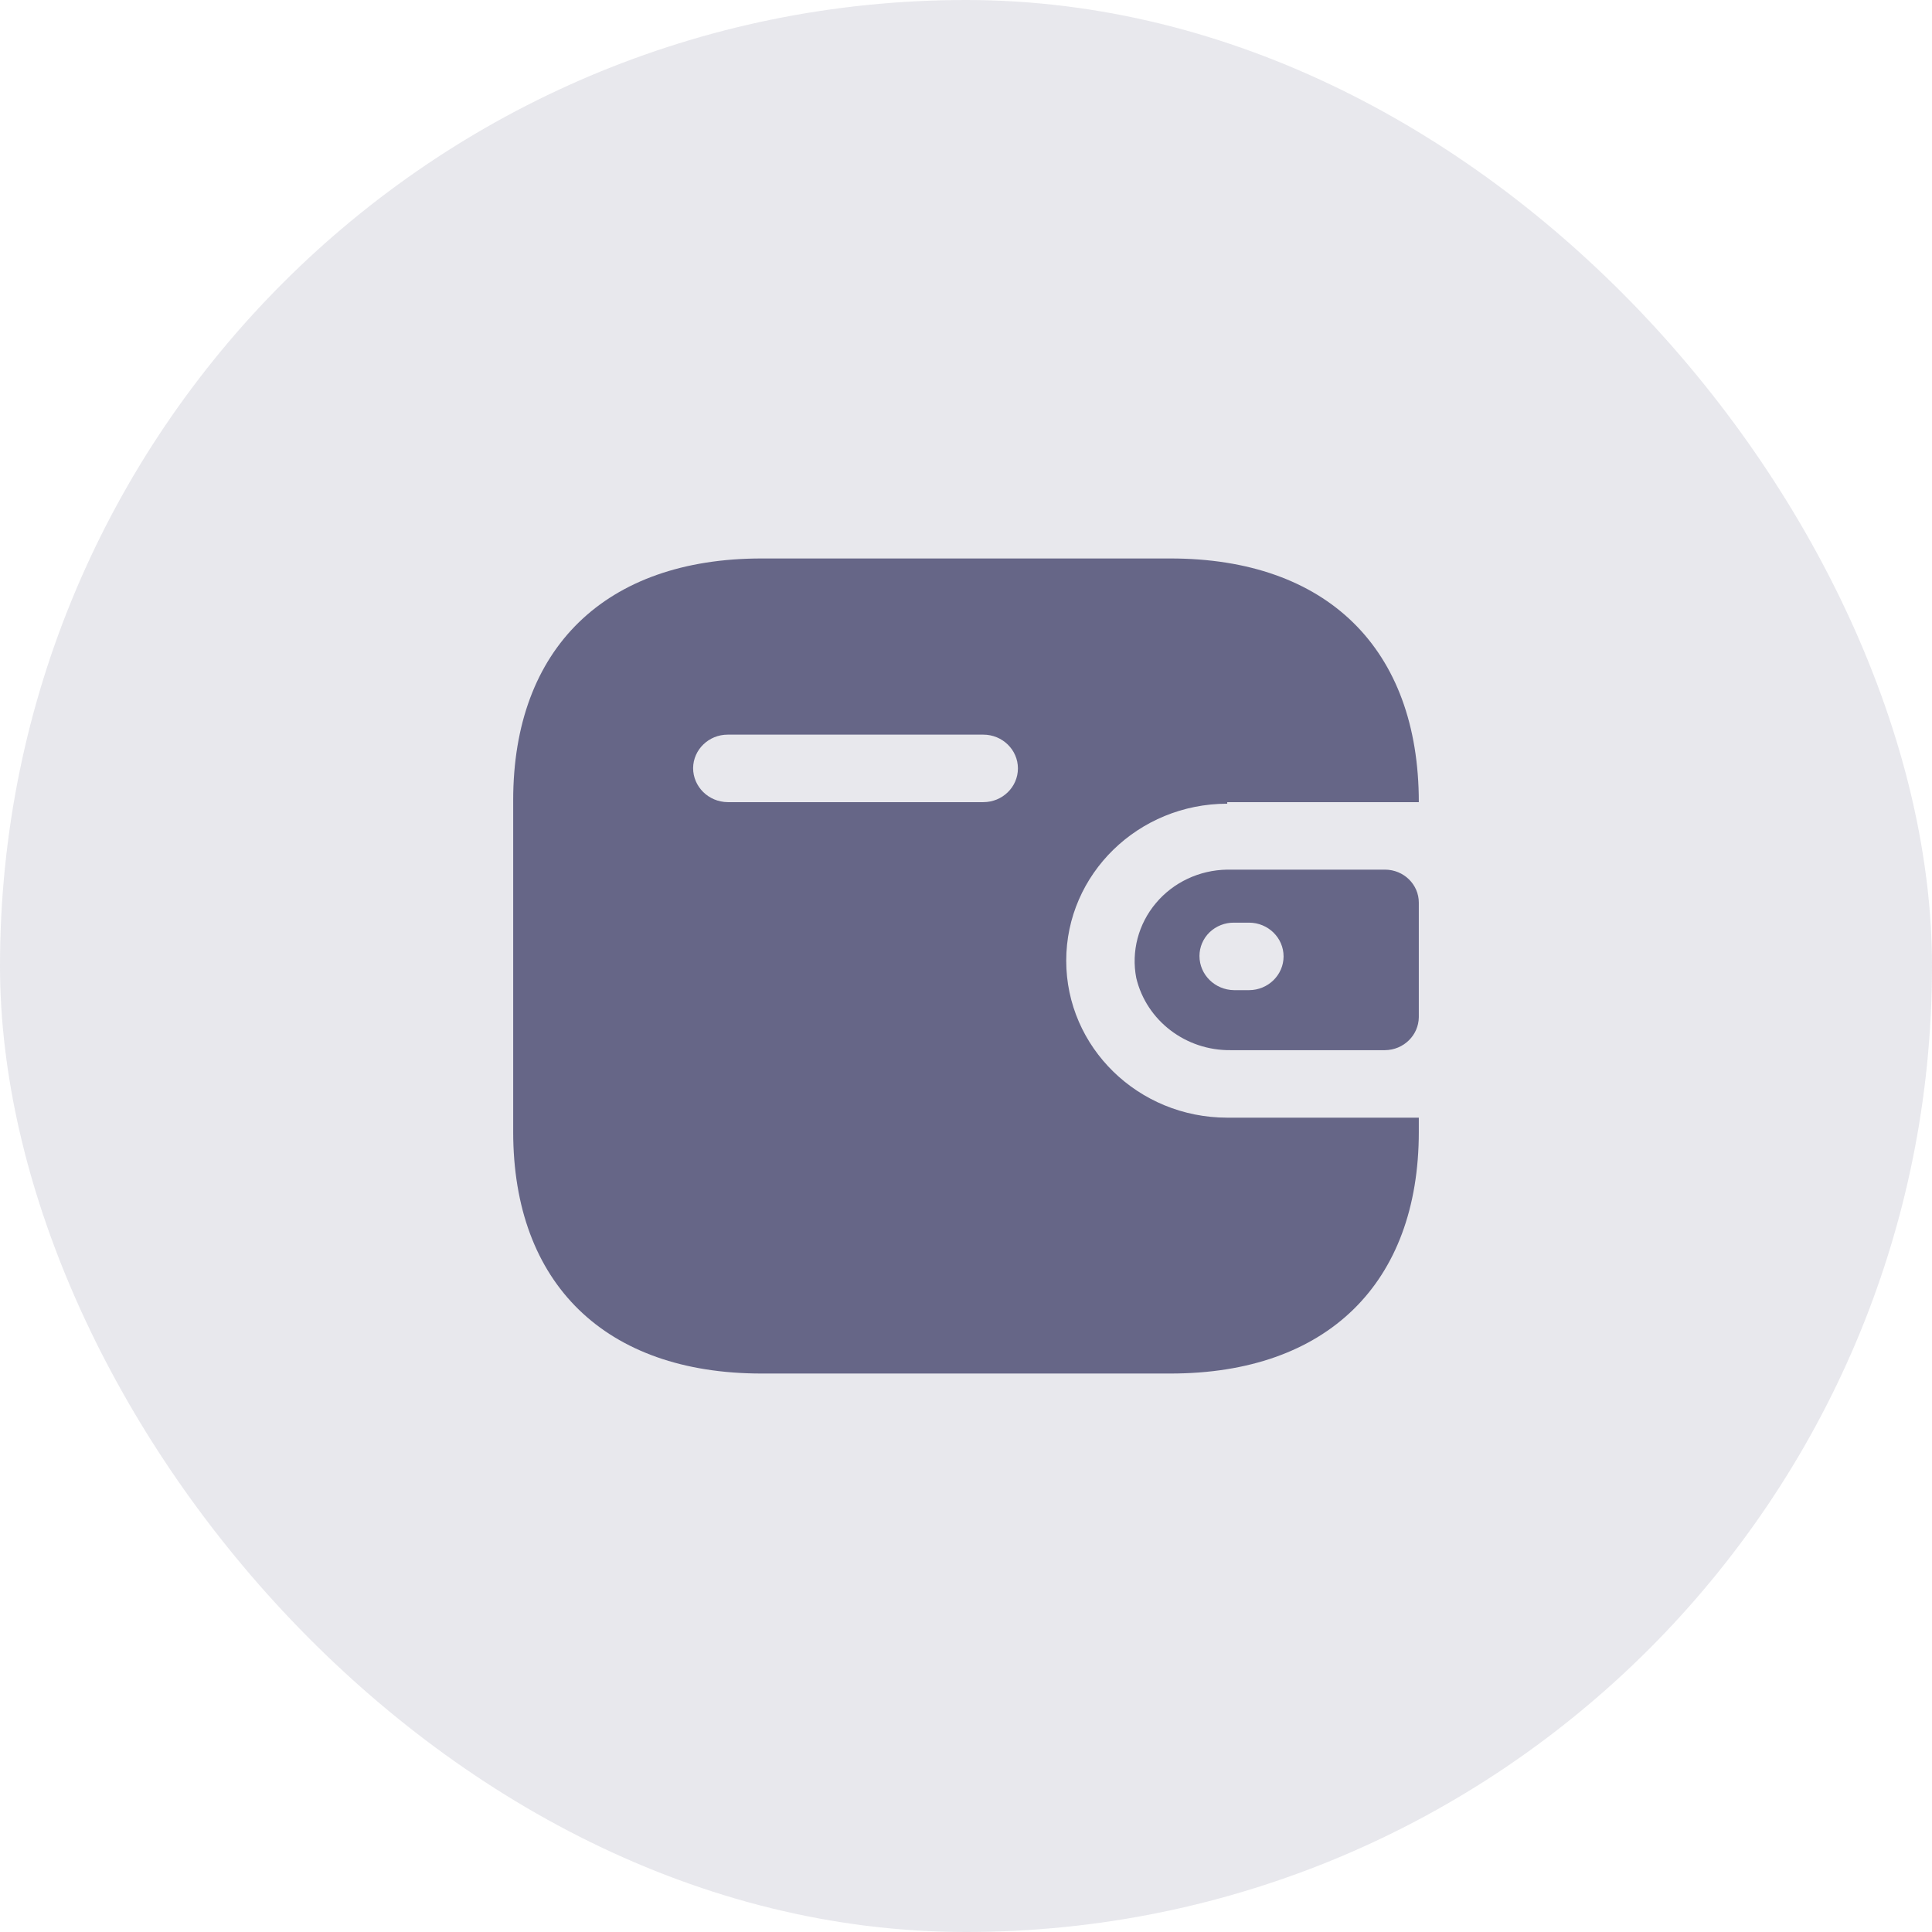 <svg width="32" height="32" viewBox="0 0 32 32" fill="none" xmlns="http://www.w3.org/2000/svg">
<rect opacity="0.15" width="32" height="32" rx="16" fill="#666687"/>
<path d="M19.387 9.25C21.973 9.25 23.5 10.738 23.5 13.286H20.327V13.312C18.854 13.312 17.66 14.476 17.66 15.912C17.66 17.348 18.854 18.512 20.327 18.512H23.5V18.746C23.5 21.262 21.973 22.75 19.387 22.75H12.613C10.027 22.75 8.5 21.262 8.5 18.746V13.254C8.5 10.738 10.027 9.25 12.613 9.25H19.387ZM22.94 14.404C23.249 14.404 23.5 14.649 23.5 14.95V16.848C23.496 17.148 23.248 17.391 22.94 17.394H20.387C19.641 17.404 18.989 16.906 18.82 16.198C18.735 15.759 18.854 15.305 19.145 14.959C19.435 14.613 19.868 14.41 20.327 14.404H22.94ZM20.687 15.282H20.44C20.289 15.28 20.143 15.338 20.035 15.441C19.927 15.545 19.867 15.687 19.867 15.834C19.867 16.144 20.122 16.396 20.44 16.4H20.687C21.003 16.4 21.26 16.149 21.26 15.841C21.26 15.532 21.003 15.282 20.687 15.282ZM16.287 12.168H12.053C11.739 12.168 11.484 12.415 11.48 12.721C11.48 13.031 11.736 13.283 12.053 13.286H16.287C16.603 13.286 16.86 13.036 16.86 12.727C16.86 12.419 16.603 12.168 16.287 12.168Z" fill="#666687"/>
</svg>
